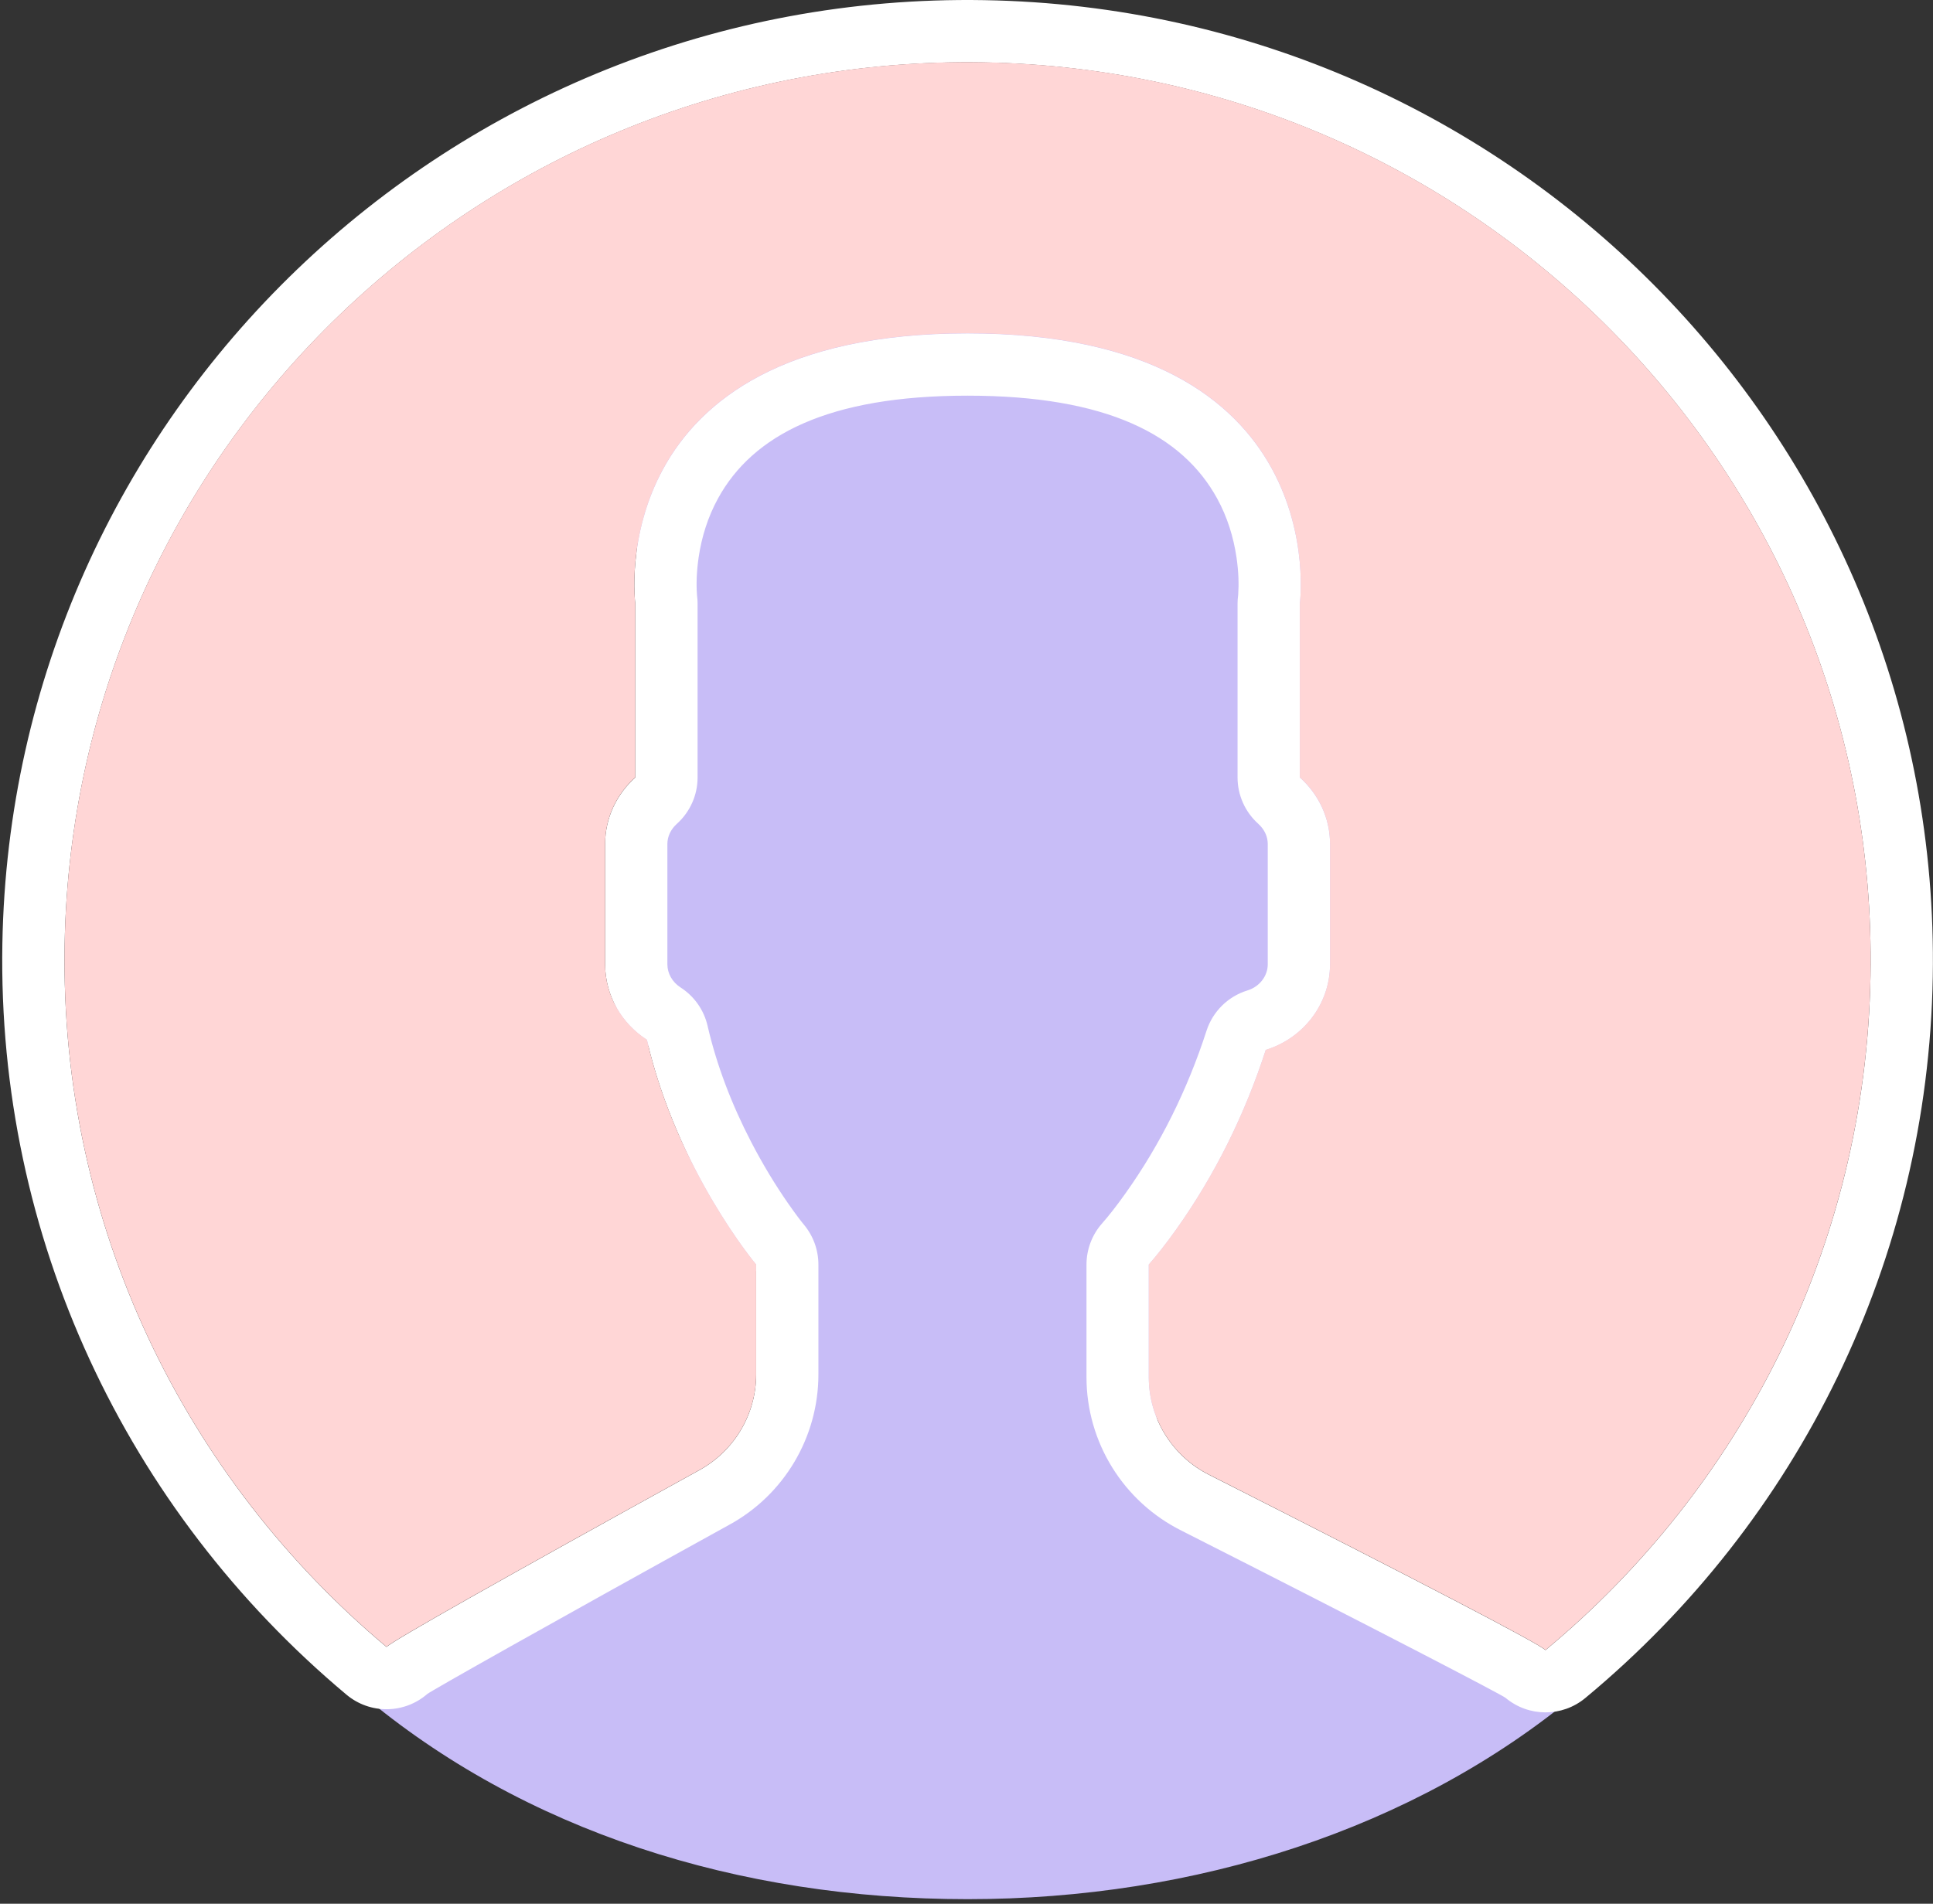 <?xml version="1.0" encoding="UTF-8"?>
<svg width="67px" height="66px" viewBox="0 0 67 66" version="1.1" xmlns="http://www.w3.org/2000/svg" xmlns:xlink="http://www.w3.org/1999/xlink">
    <rect x="0" y="0" width="67" height="66" fill="#333333" stroke="none"/>
    <!-- Generator: Sketch 55.2 (78181) - https://sketchapp.com -->
    <title>Group 5</title>
    <desc>Created with Sketch.</desc>
    <g id="landing-pages-for-approval" stroke="none" stroke-width="1" fill="none" fill-rule="evenodd">
        <g id="01-model-landing-page-for-approval-from-brands" transform="translate(-251, -280)" fill-rule="nonzero">
            <g id="Group-5" transform="translate(250, 280)">
                <path d="M24.902,51.853 L15.241,57.123 C14.674,57.432 13.998,58.316 13.524,58.73 C19.157,63.48 26.595,65.841 34.54,65.841 C42.426,65.841 50.026,63.415 55.643,58.73 C55.125,58.293 54.188,57.503 53.565,57.192 L43.219,52.02 C41.882,51.352 41.038,49.986 41.038,48.491 L41.038,44.432 C41.329,44.101 41.661,43.676 42.017,43.173 C43.427,41.182 44.493,38.991 45.233,36.692 C46.56,36.283 47.537,35.057 47.537,33.601 L47.537,29.268 C47.537,28.315 47.113,27.463 46.455,26.867 L46.455,20.603 C46.455,20.603 47.741,10.856 34.541,10.856 C21.34,10.856 23.153,20.603 23.153,20.603 L23.153,26.867 C22.493,27.463 22.07,28.315 22.07,29.268 L22.07,33.601 C22.07,34.742 22.67,35.746 23.569,36.327 C24.651,41.04 27.486,44.432 27.486,44.432 L27.486,48.391 C27.485,49.833 26.169,51.161 24.902,51.853 Z" id="Path" fill="#C8BDF7"></path>
                <path d="M1.082,32.724 C0.907,42.866 5.348,52.334 13.01,58.752 C13.823,59.433 15.01,59.423 15.811,58.727 C15.923,58.63 19.985,56.335 26.264,52.869 C28.171,51.834 29.367,49.83 29.367,47.649 L29.367,43.842 C29.367,43.334 29.188,42.842 28.861,42.453 C28.771,42.345 28.582,42.1 28.327,41.734 C27.887,41.103 27.445,40.38 27.033,39.584 C26.364,38.293 25.843,36.941 25.525,35.563 C25.399,35.015 25.063,34.538 24.59,34.234 C24.302,34.048 24.132,33.748 24.132,33.428 L24.132,29.261 C24.132,29.001 24.248,28.751 24.465,28.557 C24.919,28.147 25.179,27.564 25.179,26.953 L25.179,20.93 C25.179,20.835 25.173,20.74 25.16,20.646 C25.161,20.657 25.16,20.64 25.157,20.598 C25.132,20.263 25.143,19.824 25.215,19.326 C25.32,18.613 25.537,17.92 25.886,17.282 C27.09,15.085 29.704,13.717 34.537,13.717 C39.371,13.717 41.984,15.085 43.188,17.282 C43.538,17.92 43.754,18.613 43.859,19.326 C43.932,19.824 43.942,20.263 43.918,20.598 C43.915,20.64 43.913,20.657 43.914,20.646 C43.902,20.74 43.895,20.835 43.895,20.93 L43.895,26.953 C43.895,27.565 44.156,28.149 44.611,28.558 C44.826,28.752 44.942,29 44.942,29.261 L44.942,33.428 C44.942,33.836 44.658,34.208 44.24,34.336 C43.566,34.543 43.036,35.065 42.819,35.736 C42.157,37.782 41.214,39.682 40.005,41.38 C39.709,41.796 39.433,42.149 39.2,42.413 C38.851,42.807 38.659,43.316 38.659,43.842 L38.659,47.745 C38.659,50.003 39.941,52.066 41.966,53.072 C48.695,56.482 53.06,58.757 53.182,58.86 C53.981,59.53 55.145,59.534 55.948,58.868 C63.375,52.707 67.824,43.666 67.992,33.863 C68.311,15.476 53.586,0.319 35.11,0.005 C16.636,-0.309 1.398,14.338 1.082,32.724 Z M35.073,2.163 C52.36,2.457 66.132,16.633 65.834,33.826 C65.672,43.246 61.315,51.611 54.57,57.206 C54.237,56.927 50.355,54.904 42.926,51.138 C41.634,50.496 40.818,49.182 40.818,47.745 L40.818,43.842 C41.099,43.523 41.42,43.115 41.764,42.632 C43.127,40.717 44.158,38.61 44.873,36.4 C46.156,36.006 47.101,34.828 47.101,33.428 L47.101,29.261 C47.101,28.345 46.692,27.526 46.054,26.953 L46.054,20.93 C46.054,20.93 47.298,11.558 34.537,11.558 C21.776,11.558 23.02,20.93 23.02,20.93 L23.02,26.953 C22.383,27.526 21.974,28.345 21.974,29.261 L21.974,33.428 C21.974,34.526 22.555,35.491 23.422,36.049 C24.467,40.58 27.209,43.842 27.209,43.842 L27.209,47.649 C27.209,49.037 26.446,50.314 25.221,50.979 C18.307,54.795 14.699,56.834 14.396,57.097 C7.441,51.271 3.073,42.51 3.24,32.761 C3.536,15.569 17.788,1.87 35.073,2.163 Z" id="Path" fill="#FFFFFF"></path>
                <path d="M35.073,2.159 C17.788,1.865 3.536,15.564 3.24,32.757 C3.073,42.505 7.441,51.266 14.396,57.092 C14.699,56.829 18.307,54.79 25.221,50.975 C26.446,50.31 27.209,49.033 27.209,47.644 L27.209,43.837 C27.209,43.837 24.467,40.576 23.422,36.044 C22.555,35.486 21.974,34.521 21.974,33.423 L21.974,29.257 C21.974,28.34 22.383,27.521 23.02,26.948 L23.02,20.925 C23.02,20.925 21.776,11.553 34.537,11.553 C47.298,11.553 46.054,20.925 46.054,20.925 L46.054,26.948 C46.692,27.521 47.101,28.34 47.101,29.257 L47.101,33.423 C47.101,34.823 46.156,36.002 44.873,36.395 C44.158,38.605 43.127,40.712 41.764,42.627 C41.42,43.11 41.099,43.519 40.818,43.837 L40.818,47.74 C40.818,49.177 41.634,50.492 42.926,51.133 C50.355,54.899 54.237,56.922 54.57,57.202 C61.315,51.607 65.672,43.242 65.834,33.821 C66.132,16.629 52.36,2.452 35.073,2.159 Z" id="Path" fill="#FFD6D6"></path>
            </g>
        </g>
    </g>
</svg>